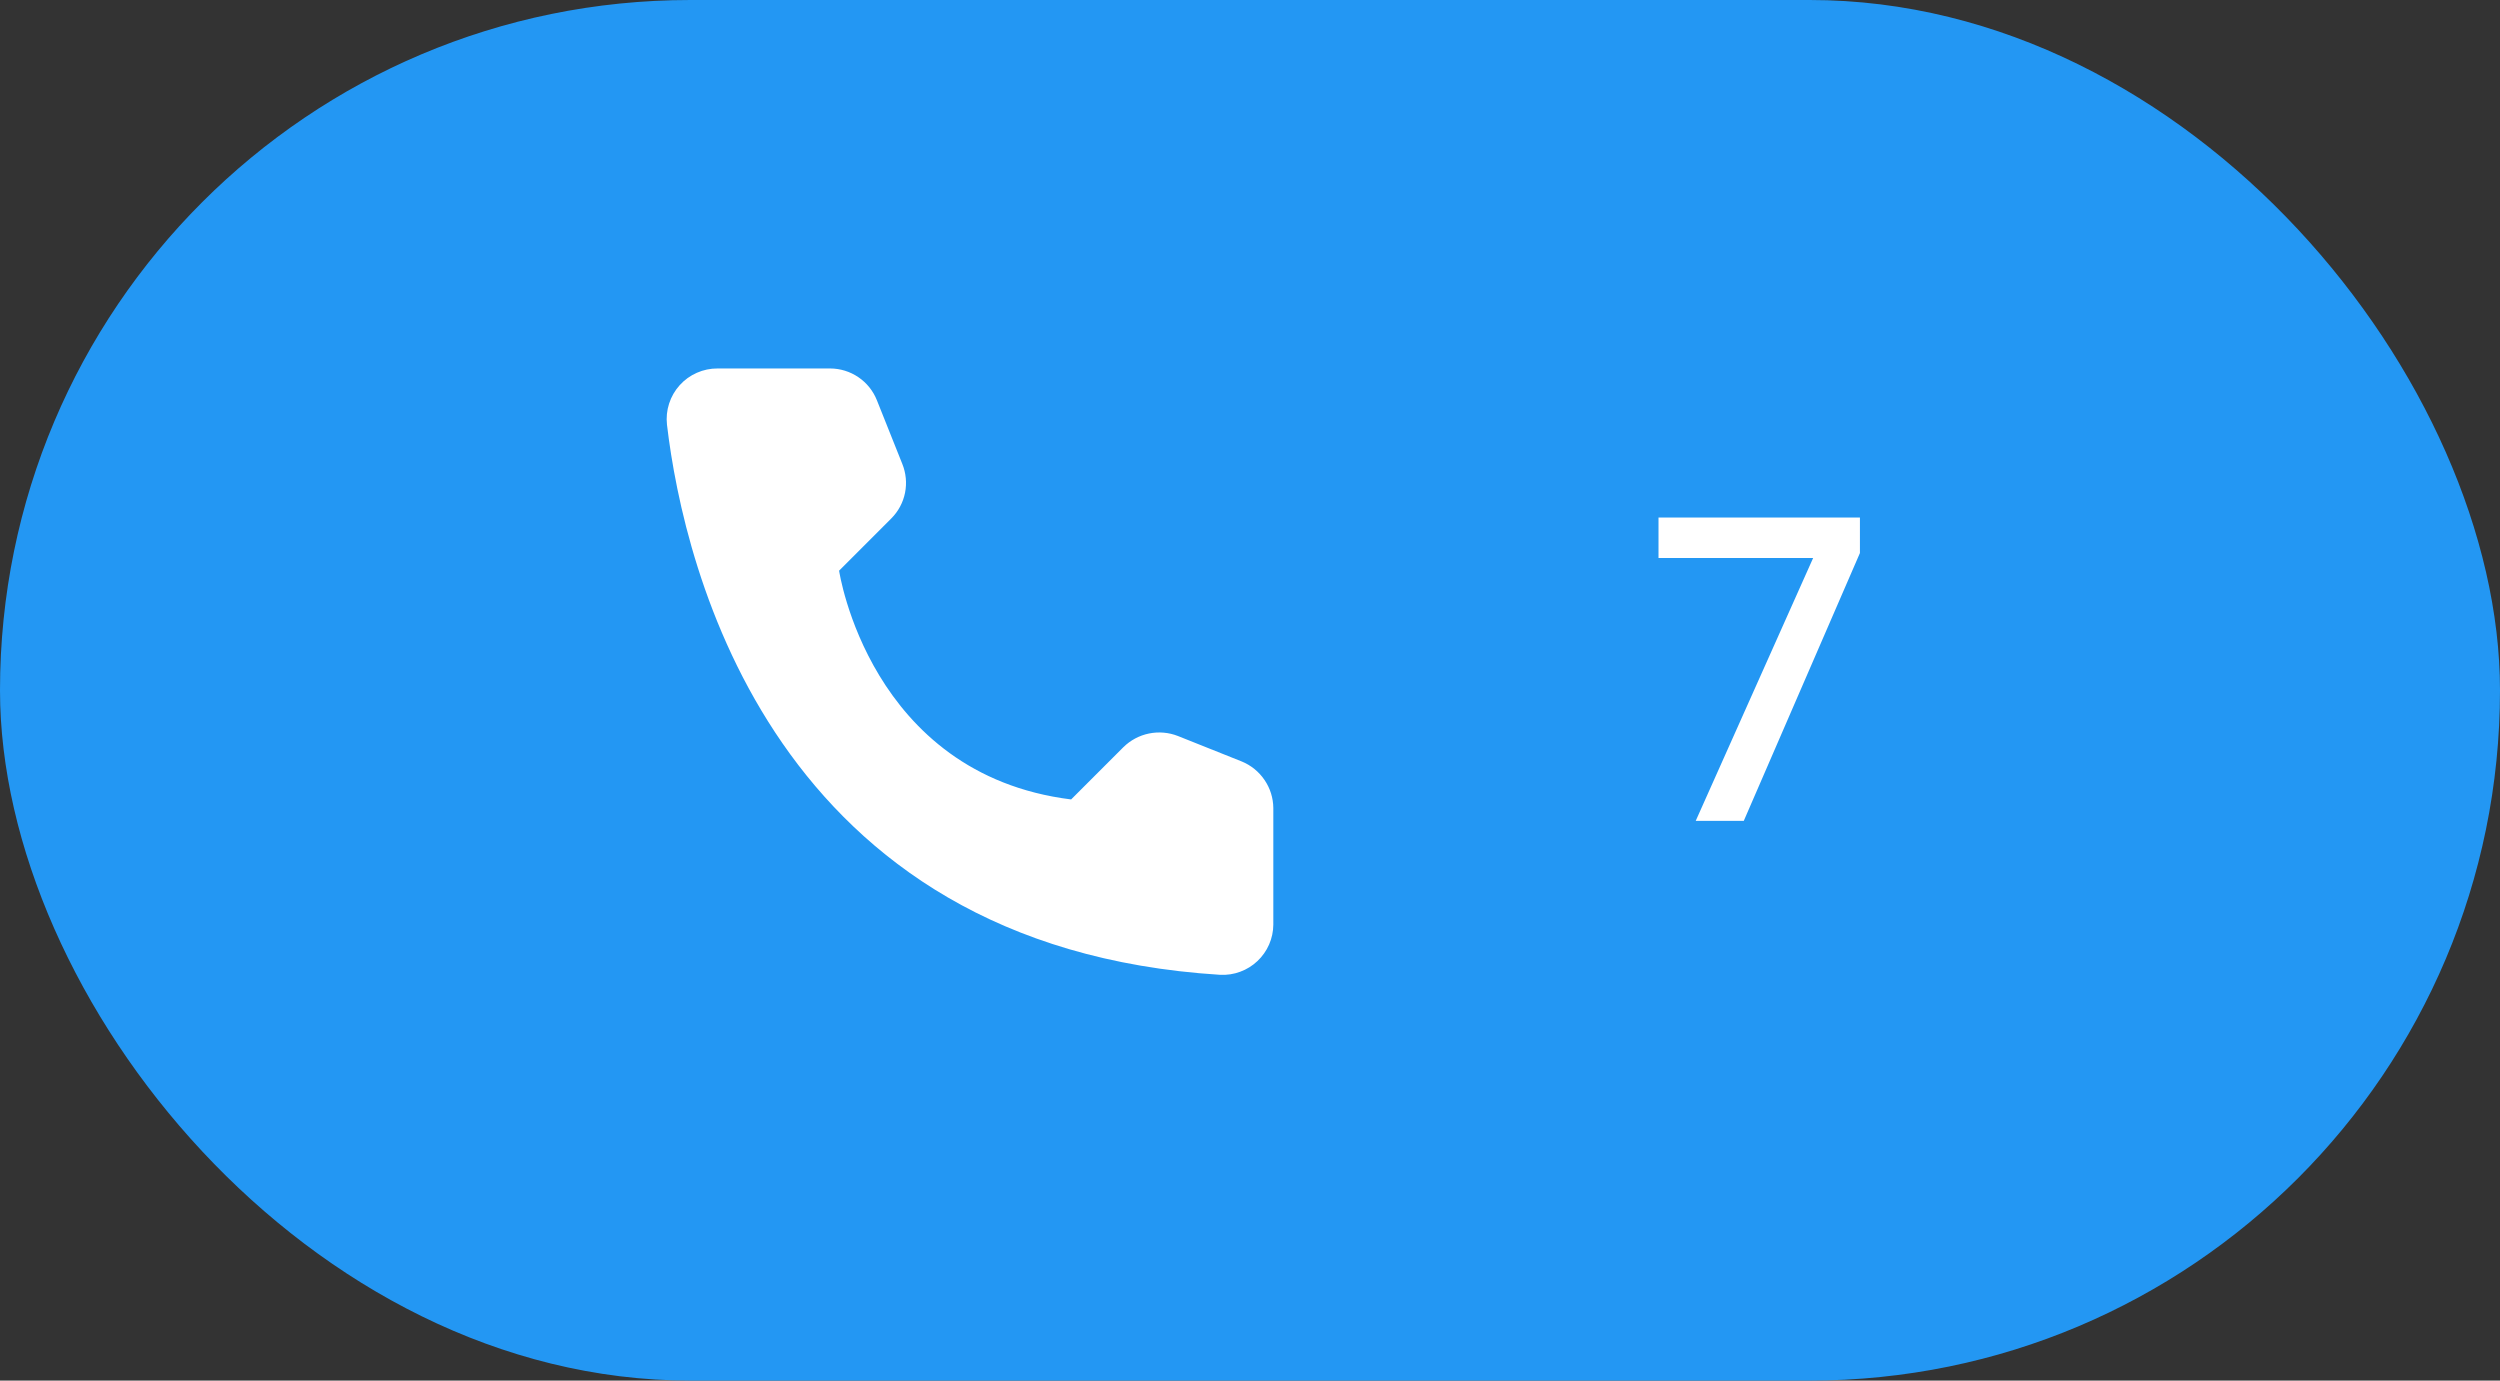 <svg width="67" height="37" viewBox="0 0 67 37" fill="none" xmlns="http://www.w3.org/2000/svg">
<rect x="0" y="0" width="67" height="37" fill="#333333" stroke="none"/>
<rect width="67" height="37" rx="18.5" fill="#2397F3"/>
<path d="M28.706 21.425L30.106 20.025C30.295 19.839 30.533 19.711 30.793 19.658C31.053 19.605 31.322 19.628 31.569 19.725L33.275 20.406C33.524 20.507 33.738 20.68 33.889 20.903C34.041 21.125 34.123 21.387 34.125 21.656V24.781C34.124 24.964 34.085 25.145 34.012 25.313C33.939 25.48 33.832 25.632 33.699 25.757C33.566 25.883 33.409 25.98 33.237 26.043C33.066 26.107 32.883 26.134 32.7 26.125C20.744 25.381 18.331 15.256 17.875 11.381C17.854 11.191 17.873 10.998 17.932 10.816C17.99 10.634 18.087 10.466 18.215 10.324C18.343 10.181 18.5 10.068 18.675 9.991C18.85 9.913 19.04 9.874 19.231 9.875H22.25C22.519 9.876 22.782 9.957 23.005 10.109C23.228 10.26 23.4 10.475 23.5 10.725L24.181 12.431C24.281 12.677 24.307 12.947 24.255 13.207C24.203 13.467 24.075 13.706 23.887 13.894L22.488 15.294C22.488 15.294 23.294 20.75 28.706 21.425Z" fill="white"/>
<path d="M49.846 14.821L46.733 22H45.445L48.592 14.955H44.448V13.869H49.846V14.821Z" fill="white"/>
</svg>
